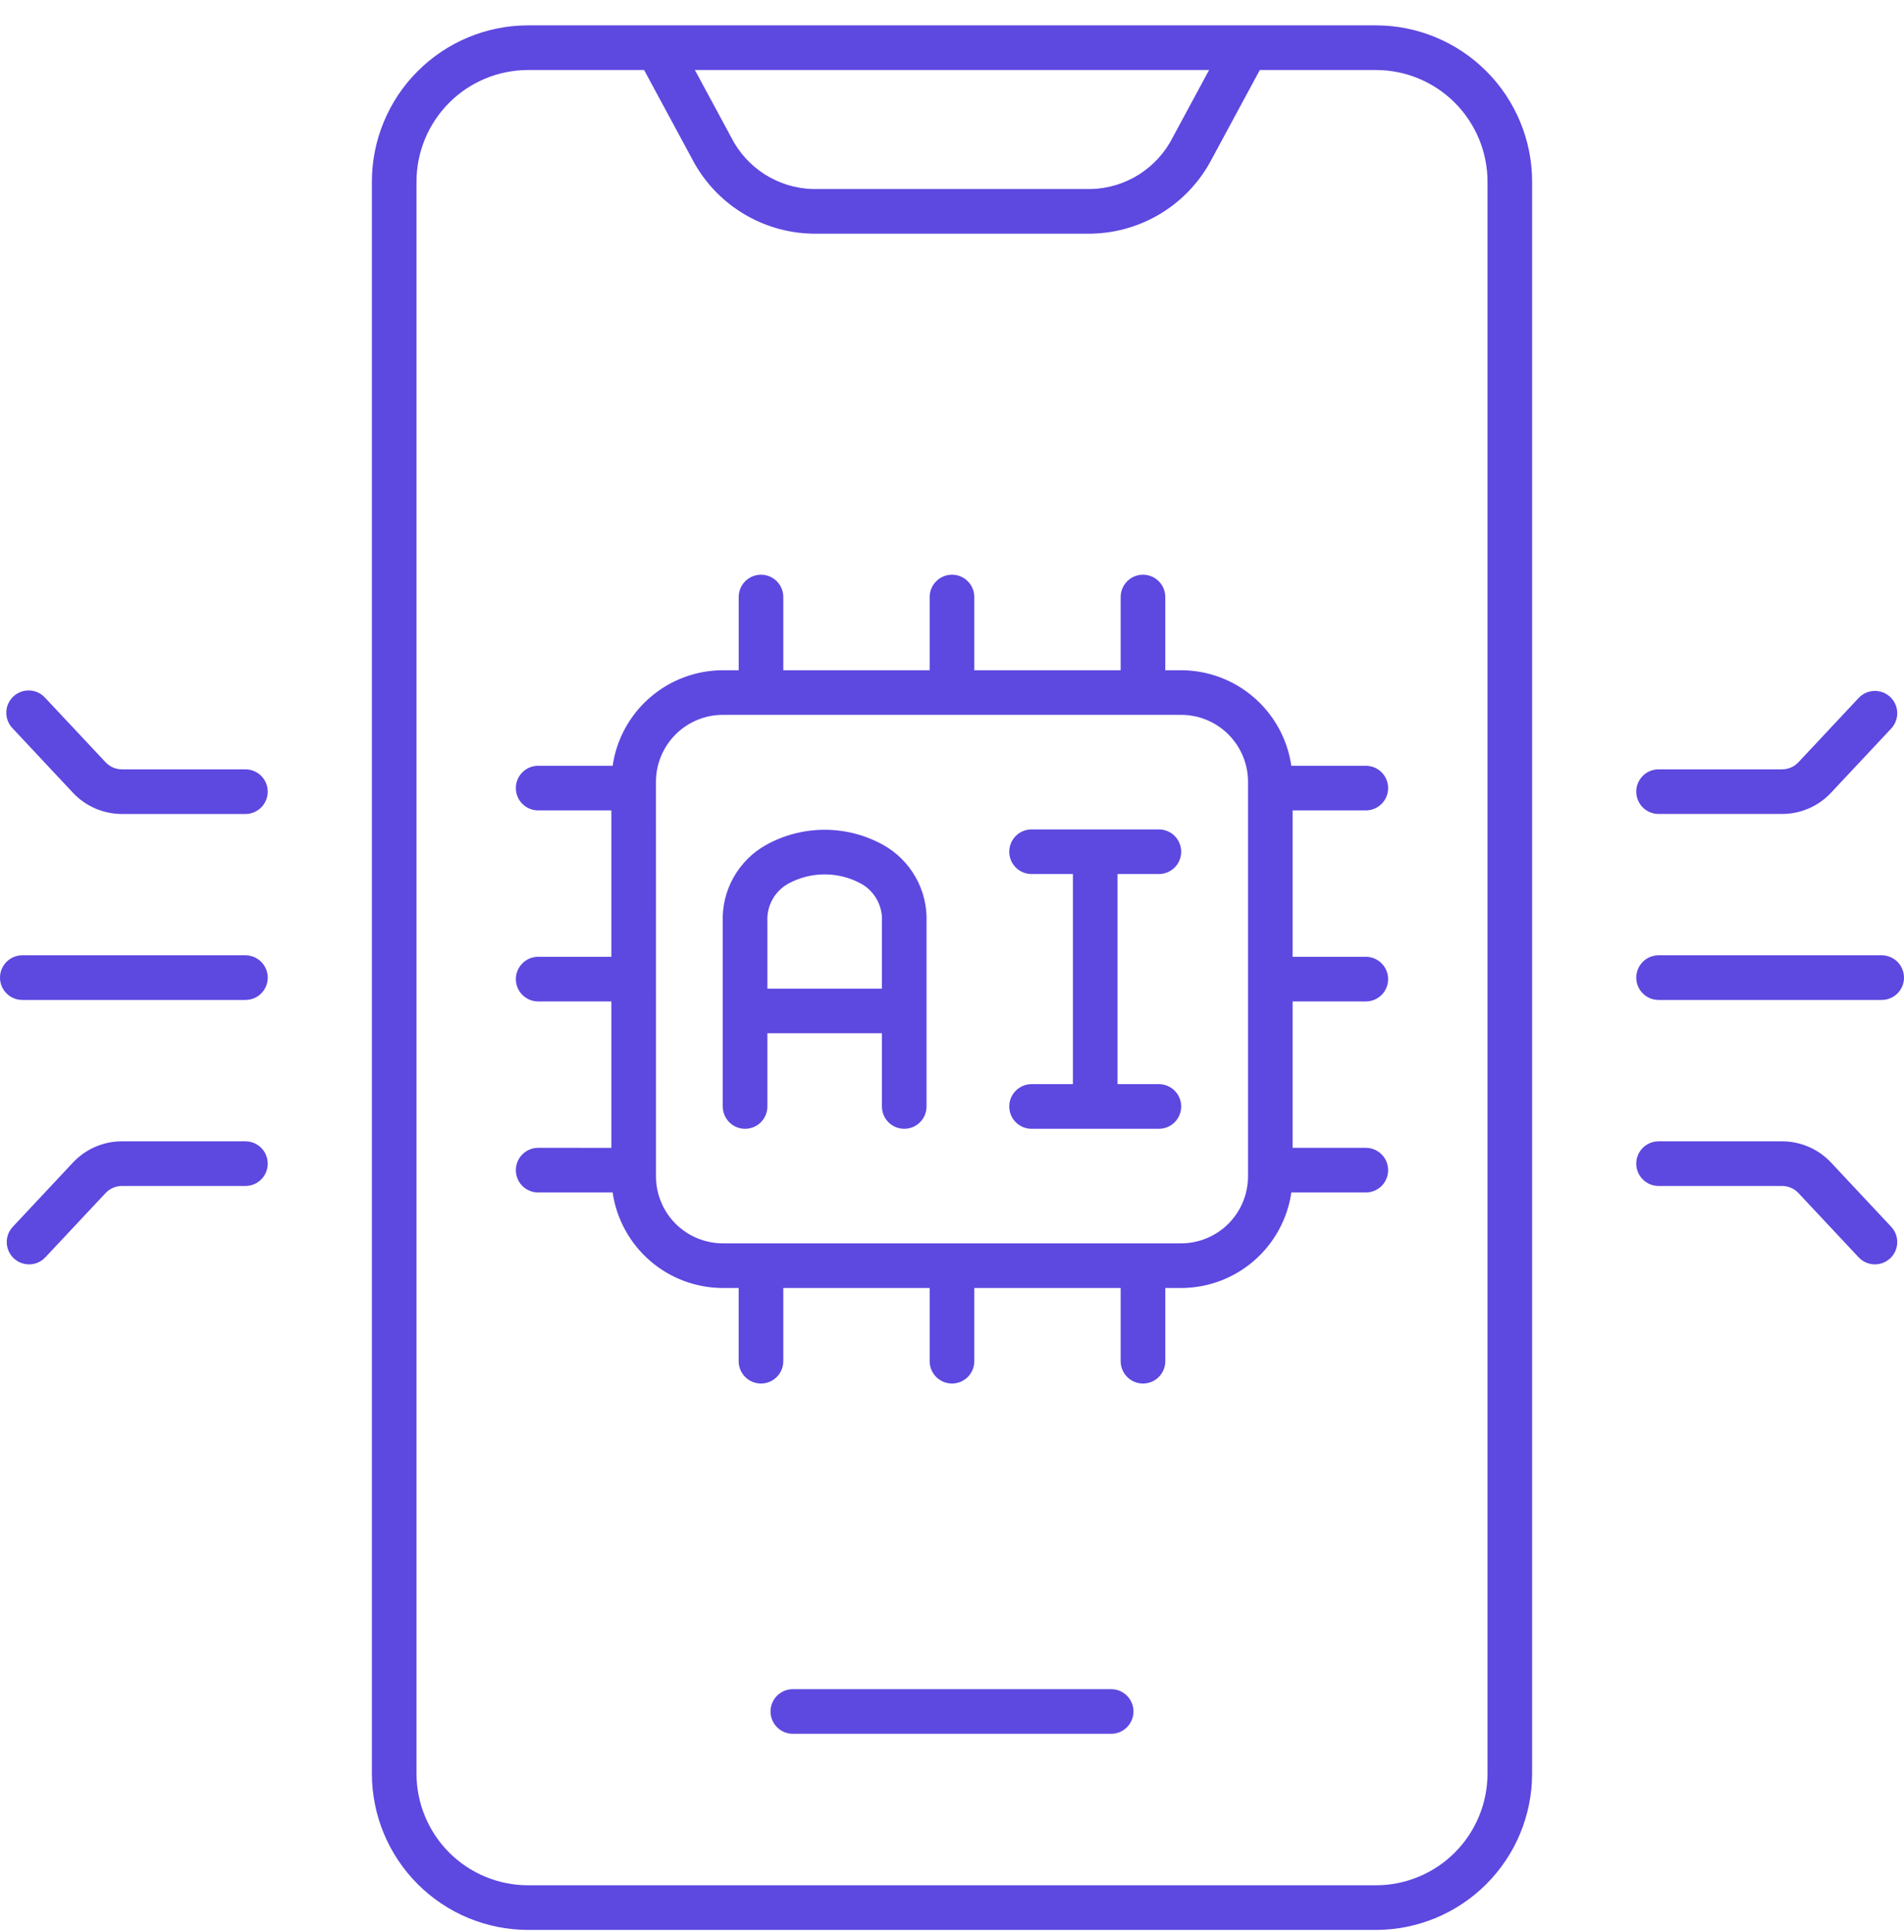 <svg width="70" height="71" viewBox="0 0 70 71" fill="none" xmlns="http://www.w3.org/2000/svg">
<path d="M19.414 70.932H50.586C52.108 70.93 53.568 70.325 54.644 69.248C55.721 68.172 56.326 66.712 56.328 65.19V6.674C56.326 5.152 55.721 3.692 54.644 2.616C53.568 1.539 52.108 0.934 50.586 0.932L19.414 0.932C17.892 0.934 16.432 1.539 15.356 2.616C14.279 3.692 13.674 5.152 13.672 6.674V65.19C13.674 66.712 14.279 68.172 15.356 69.248C16.432 70.325 17.892 70.93 19.414 70.932ZM44.452 2.573L43.119 5.042C42.838 5.6 42.412 6.071 41.885 6.407C41.359 6.742 40.751 6.929 40.127 6.948H29.872C29.248 6.929 28.641 6.742 28.114 6.407C27.587 6.071 27.161 5.6 26.88 5.042L25.547 2.573H44.452ZM15.312 6.674C15.314 5.587 15.746 4.544 16.515 3.775C17.284 3.006 18.327 2.574 19.414 2.573H23.68L25.434 5.821C25.855 6.64 26.49 7.33 27.272 7.817C28.053 8.304 28.952 8.571 29.872 8.588H40.127C41.047 8.57 41.945 8.303 42.726 7.816C43.507 7.329 44.142 6.64 44.563 5.821L46.317 2.573H50.586C51.673 2.574 52.716 3.006 53.485 3.775C54.254 4.544 54.686 5.587 54.688 6.674V65.19C54.686 66.277 54.254 67.32 53.485 68.089C52.716 68.858 51.673 69.29 50.586 69.291H19.414C18.327 69.29 17.284 68.858 16.515 68.089C15.746 67.32 15.314 66.277 15.312 65.19V6.674Z" fill="#5D48E0"/>
<path d="M2.684 29.139C2.914 29.384 3.192 29.579 3.501 29.713C3.81 29.847 4.143 29.916 4.48 29.917H9.023C9.241 29.917 9.449 29.83 9.603 29.676C9.757 29.523 9.843 29.314 9.843 29.096C9.843 28.879 9.757 28.67 9.603 28.516C9.449 28.363 9.241 28.276 9.023 28.276H4.48C4.368 28.276 4.257 28.253 4.154 28.208C4.051 28.163 3.959 28.098 3.882 28.016L1.658 25.645C1.585 25.564 1.497 25.499 1.398 25.453C1.299 25.407 1.193 25.381 1.084 25.377C0.975 25.373 0.867 25.39 0.765 25.428C0.663 25.466 0.57 25.524 0.491 25.598C0.411 25.673 0.348 25.762 0.303 25.861C0.259 25.961 0.234 26.068 0.232 26.177C0.229 26.285 0.248 26.393 0.287 26.495C0.327 26.596 0.386 26.689 0.462 26.767L2.684 29.139Z" fill="#5D48E0"/>
<path d="M9.023 41.948H4.48C4.143 41.948 3.81 42.017 3.502 42.151C3.193 42.285 2.915 42.481 2.684 42.726L0.462 45.098C0.317 45.257 0.24 45.467 0.249 45.682C0.257 45.898 0.35 46.101 0.507 46.248C0.664 46.396 0.873 46.475 1.089 46.47C1.304 46.465 1.509 46.375 1.658 46.22L3.883 43.848C3.959 43.766 4.052 43.701 4.154 43.656C4.257 43.612 4.368 43.589 4.48 43.588H9.023C9.241 43.588 9.449 43.502 9.603 43.348C9.757 43.194 9.843 42.986 9.843 42.768C9.843 42.55 9.757 42.342 9.603 42.188C9.449 42.034 9.241 41.948 9.023 41.948Z" fill="#5D48E0"/>
<path d="M0.82 36.752H9.023C9.241 36.752 9.45 36.666 9.603 36.512C9.757 36.358 9.844 36.15 9.844 35.932C9.844 35.715 9.757 35.506 9.603 35.352C9.45 35.198 9.241 35.112 9.023 35.112H0.82C0.603 35.112 0.394 35.198 0.24 35.352C0.086 35.506 0 35.715 0 35.932C0 36.15 0.086 36.358 0.24 36.512C0.394 36.666 0.603 36.752 0.82 36.752Z" fill="#5D48E0"/>
<path d="M60.977 29.916H65.52C65.856 29.916 66.189 29.847 66.498 29.713C66.807 29.579 67.085 29.384 67.315 29.138L69.538 26.767C69.683 26.607 69.76 26.397 69.751 26.182C69.743 25.967 69.65 25.763 69.493 25.616C69.335 25.468 69.126 25.389 68.911 25.394C68.696 25.399 68.491 25.489 68.341 25.644L66.117 28.017C66.04 28.099 65.948 28.164 65.845 28.208C65.742 28.253 65.631 28.276 65.519 28.276H60.977C60.759 28.276 60.55 28.362 60.397 28.516C60.243 28.67 60.156 28.879 60.156 29.096C60.156 29.314 60.243 29.522 60.397 29.676C60.55 29.83 60.759 29.916 60.977 29.916Z" fill="#5D48E0"/>
<path d="M65.52 43.588C65.632 43.589 65.743 43.612 65.846 43.656C65.949 43.701 66.042 43.766 66.118 43.848L68.341 46.22C68.491 46.375 68.696 46.465 68.911 46.47C69.126 46.475 69.335 46.396 69.493 46.248C69.65 46.101 69.743 45.898 69.751 45.682C69.76 45.467 69.683 45.257 69.538 45.098L67.316 42.726C67.085 42.481 66.807 42.285 66.498 42.151C66.189 42.018 65.857 41.948 65.52 41.948H60.977C60.759 41.948 60.55 42.034 60.397 42.188C60.243 42.342 60.156 42.55 60.156 42.768C60.156 42.986 60.243 43.194 60.397 43.348C60.55 43.502 60.759 43.588 60.977 43.588H65.52Z" fill="#5D48E0"/>
<path d="M69.18 35.112H60.977C60.759 35.112 60.55 35.198 60.397 35.352C60.243 35.506 60.156 35.715 60.156 35.932C60.156 36.15 60.243 36.358 60.397 36.512C60.55 36.666 60.759 36.752 60.977 36.752H69.18C69.397 36.752 69.606 36.666 69.76 36.512C69.914 36.358 70 36.15 70 35.932C70 35.715 69.914 35.506 69.76 35.352C69.606 35.198 69.397 35.112 69.18 35.112Z" fill="#5D48E0"/>
<path d="M40.852 62.083H29.148C28.931 62.083 28.722 62.169 28.568 62.323C28.415 62.477 28.328 62.685 28.328 62.903C28.328 63.12 28.415 63.329 28.568 63.483C28.722 63.637 28.931 63.723 29.148 63.723H40.852C41.069 63.723 41.278 63.637 41.432 63.483C41.585 63.329 41.672 63.12 41.672 62.903C41.672 62.685 41.585 62.477 41.432 62.323C41.278 62.169 41.069 62.083 40.852 62.083Z" fill="#5D48E0"/>
<path d="M27.392 41.487C27.61 41.487 27.819 41.401 27.973 41.247C28.126 41.093 28.213 40.885 28.213 40.667V37.976H32.424V40.667C32.424 40.885 32.51 41.093 32.664 41.247C32.818 41.401 33.026 41.487 33.244 41.487C33.462 41.487 33.67 41.401 33.824 41.247C33.978 41.093 34.064 40.885 34.064 40.667V33.891C34.086 33.316 33.948 32.746 33.665 32.245C33.383 31.743 32.967 31.33 32.464 31.05C31.807 30.687 31.069 30.497 30.318 30.497C29.568 30.497 28.829 30.687 28.172 31.05C27.671 31.328 27.256 31.74 26.974 32.239C26.691 32.738 26.552 33.305 26.572 33.879V40.667C26.572 40.885 26.659 41.093 26.812 41.247C26.966 41.401 27.175 41.487 27.392 41.487ZM28.213 33.866C28.198 33.582 28.263 33.3 28.403 33.052C28.542 32.804 28.749 32.601 29 32.467C29.406 32.25 29.858 32.137 30.318 32.137C30.778 32.137 31.231 32.25 31.637 32.467C31.889 32.602 32.097 32.807 32.236 33.057C32.376 33.308 32.441 33.592 32.424 33.878V36.336H28.213V33.866Z" fill="#5D48E0"/>
<path d="M37.925 39.846C37.707 39.846 37.499 39.933 37.345 40.087C37.191 40.24 37.105 40.449 37.105 40.667C37.105 40.884 37.191 41.093 37.345 41.247C37.499 41.401 37.707 41.487 37.925 41.487H42.606C42.824 41.487 43.032 41.401 43.186 41.247C43.34 41.093 43.426 40.884 43.426 40.667C43.426 40.449 43.34 40.24 43.186 40.087C43.032 39.933 42.824 39.846 42.606 39.846H41.086V32.124H42.606C42.824 32.124 43.032 32.038 43.186 31.884C43.34 31.73 43.426 31.522 43.426 31.304C43.426 31.087 43.34 30.878 43.186 30.724C43.032 30.57 42.824 30.484 42.606 30.484H37.925C37.707 30.484 37.499 30.57 37.345 30.724C37.191 30.878 37.105 31.087 37.105 31.304C37.105 31.522 37.191 31.73 37.345 31.884C37.499 32.038 37.707 32.124 37.925 32.124H39.445V39.846H37.925Z" fill="#5D48E0"/>
<path d="M19.785 42.187C19.568 42.187 19.359 42.274 19.205 42.428C19.051 42.581 18.965 42.79 18.965 43.008C18.965 43.225 19.051 43.434 19.205 43.588C19.359 43.741 19.568 43.828 19.785 43.828H22.523C22.665 44.802 23.153 45.693 23.897 46.338C24.641 46.982 25.593 47.338 26.577 47.339H27.157V50.029C27.157 50.247 27.244 50.456 27.397 50.609C27.551 50.763 27.76 50.85 27.977 50.85C28.195 50.85 28.404 50.763 28.557 50.609C28.711 50.456 28.798 50.247 28.798 50.029V47.339H34.179V50.029C34.179 50.247 34.266 50.456 34.42 50.609C34.574 50.763 34.782 50.85 35 50.85C35.217 50.85 35.426 50.763 35.58 50.609C35.734 50.456 35.82 50.247 35.82 50.029V47.339H41.201V50.029C41.201 50.247 41.288 50.456 41.442 50.609C41.595 50.763 41.804 50.85 42.022 50.85C42.239 50.85 42.448 50.763 42.602 50.609C42.755 50.456 42.842 50.247 42.842 50.029V47.339H43.422C44.406 47.338 45.358 46.982 46.102 46.338C46.846 45.693 47.334 44.802 47.476 43.828H50.214C50.431 43.828 50.64 43.741 50.794 43.588C50.948 43.434 51.034 43.225 51.034 43.008C51.034 42.79 50.948 42.581 50.794 42.428C50.64 42.274 50.431 42.187 50.214 42.187H47.523V36.807H50.214C50.431 36.807 50.64 36.721 50.794 36.567C50.948 36.413 51.034 36.204 51.034 35.987C51.034 35.769 50.948 35.56 50.794 35.407C50.64 35.253 50.431 35.166 50.214 35.166H47.523V29.785H50.214C50.431 29.785 50.64 29.699 50.794 29.545C50.948 29.391 51.034 29.182 51.034 28.965C51.034 28.747 50.948 28.539 50.794 28.385C50.64 28.231 50.431 28.145 50.214 28.145H47.475C47.333 27.17 46.846 26.279 46.101 25.635C45.357 24.99 44.406 24.635 43.421 24.634H42.841V21.943C42.841 21.725 42.755 21.517 42.601 21.363C42.447 21.209 42.239 21.123 42.021 21.123C41.803 21.123 41.595 21.209 41.441 21.363C41.287 21.517 41.201 21.725 41.201 21.943V24.634H35.82V21.943C35.82 21.725 35.734 21.517 35.58 21.363C35.426 21.209 35.217 21.123 35 21.123C34.782 21.123 34.574 21.209 34.42 21.363C34.266 21.517 34.179 21.725 34.179 21.943V24.634H28.798V21.943C28.798 21.725 28.712 21.517 28.558 21.363C28.404 21.209 28.195 21.123 27.978 21.123C27.76 21.123 27.552 21.209 27.398 21.363C27.244 21.517 27.158 21.725 27.158 21.943V24.634H26.578C25.593 24.635 24.642 24.99 23.898 25.635C23.153 26.279 22.666 27.17 22.524 28.145H19.785C19.568 28.145 19.359 28.231 19.205 28.385C19.051 28.539 18.965 28.747 18.965 28.965C18.965 29.182 19.051 29.391 19.205 29.545C19.359 29.699 19.568 29.785 19.785 29.785H22.476V35.166H19.786C19.568 35.166 19.36 35.253 19.206 35.407C19.052 35.56 18.965 35.769 18.965 35.987C18.965 36.204 19.052 36.413 19.206 36.567C19.36 36.721 19.568 36.807 19.786 36.807H22.476V42.188L19.785 42.187ZM24.116 28.734C24.116 28.081 24.376 27.456 24.837 26.994C25.299 26.532 25.925 26.273 26.577 26.273H43.422C44.074 26.273 44.7 26.532 45.162 26.994C45.623 27.456 45.883 28.081 45.883 28.734V43.237C45.882 43.89 45.622 44.515 45.161 44.977C44.7 45.438 44.074 45.697 43.422 45.698H26.578C25.925 45.697 25.3 45.438 24.838 44.977C24.377 44.515 24.118 43.89 24.117 43.237L24.116 28.734Z" fill="#5D48E0"/>
</svg>
